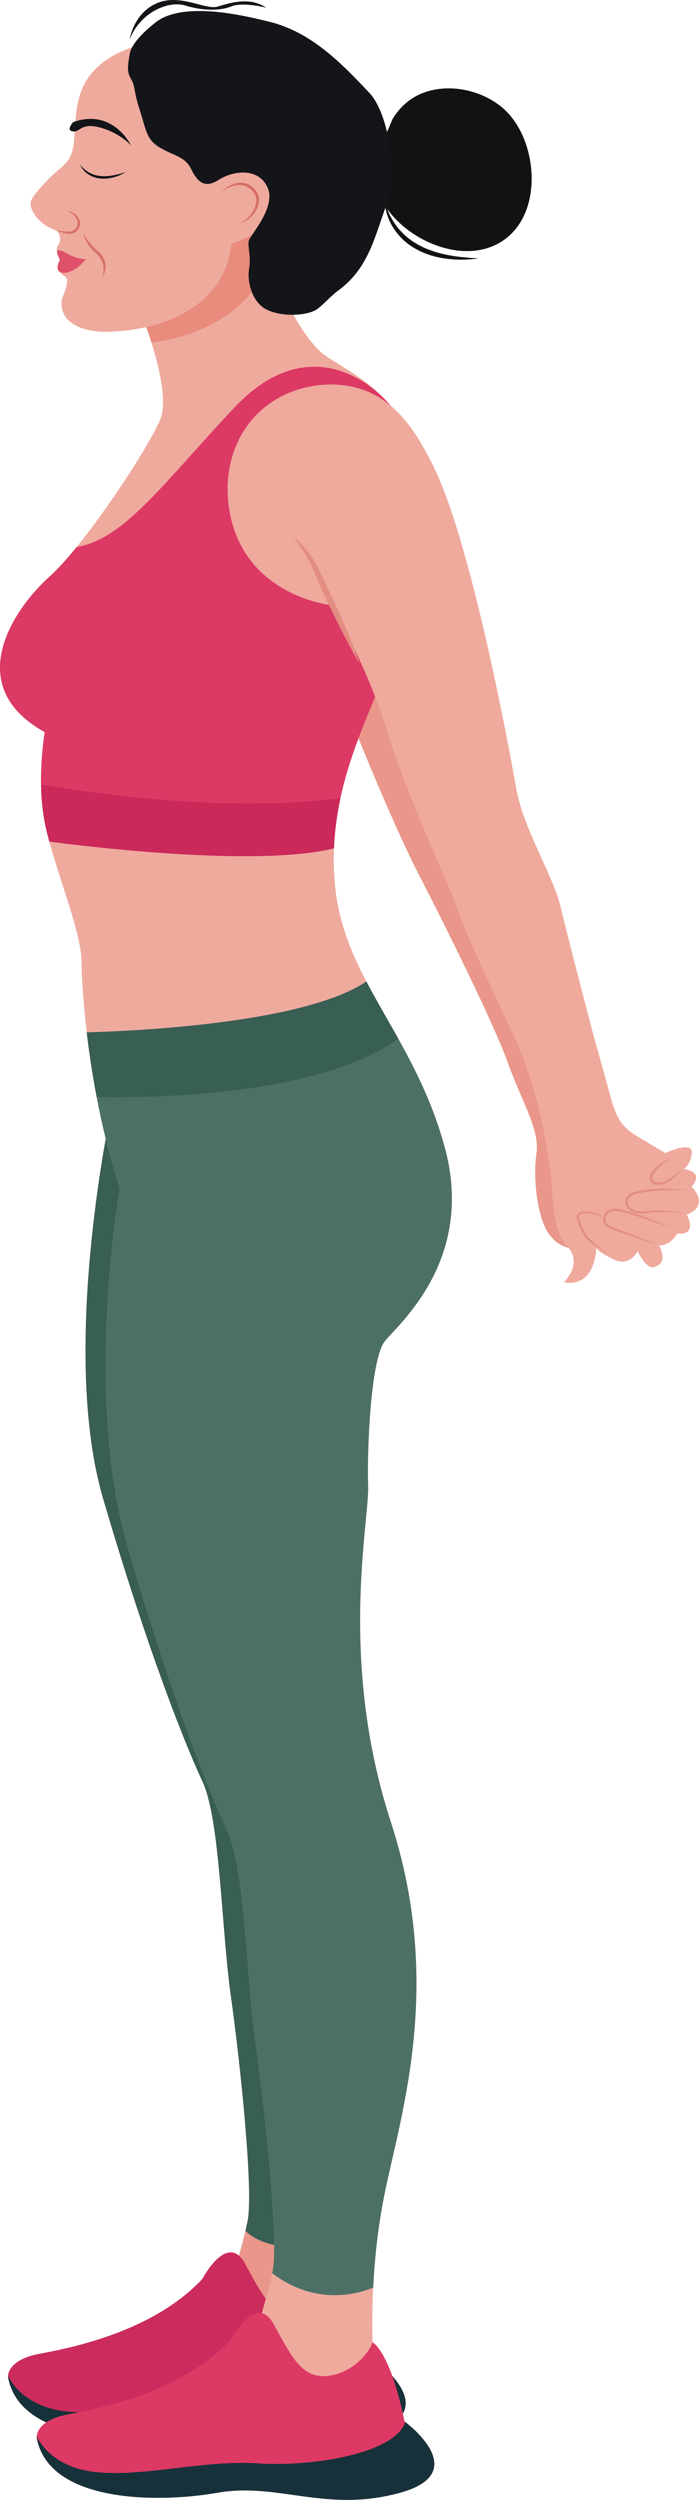 <?xml version="1.0" encoding="UTF-8"?>
<svg width="21px" height="75px" viewBox="0 0 21 75" version="1.1" xmlns="http://www.w3.org/2000/svg" xmlns:xlink="http://www.w3.org/1999/xlink">
    <title>Group</title>
    <g id="Page-1" stroke="none" stroke-width="1" fill="none" fill-rule="evenodd">
        <g id="Group">
            <path d="M10.594,21.716 C10.594,21.716 11.742,24.601 12.566,26.204 C13.391,27.807 14.825,30.685 15.256,31.881 C15.686,33.078 16.224,33.897 16.116,34.609 C16.009,35.322 16.134,36.467 16.457,36.969 C16.779,37.472 17.228,37.459 17.228,37.459 L17.73,35.357 L13.821,23.711 L11.348,19.152 L10.594,21.716" id="Fill-45" fill="#EA968A"></path>
            <path d="M12.73,33.465 C11.334,33.496 9.929,33.413 8.539,33.398 C6.816,33.38 5.101,33.259 3.406,32.977 C3.233,33.776 1.819,40.619 3.101,44.974 C4.463,49.604 5.554,52.311 6.084,53.451 C6.615,54.591 6.65,57.868 6.937,59.898 C7.224,61.928 7.618,65.739 7.439,66.629 C7.26,67.52 6.901,68.553 6.901,68.553 C6.901,68.553 7.332,70.476 8.981,70.405 C8.981,70.405 10.272,70.12 10.451,69.015 C10.451,69.015 10.308,66.701 10.809,64.279 C11.311,61.856 12.567,58.01 10.989,53.166 C9.411,48.322 10.343,44.155 10.308,43.086 C10.272,42.018 10.379,39.275 10.809,38.741 C11.215,38.237 13.277,36.498 12.73,33.465" id="Fill-46" fill="#EA968A"></path>
            <path d="M10.989,53.166 C9.411,48.322 10.343,44.155 10.308,43.086 C10.272,42.018 10.379,39.275 10.809,38.741 C11.17,38.294 12.834,36.872 12.82,34.436 L11.552,33.468 C10.546,33.455 9.538,33.409 8.539,33.398 C6.816,33.38 5.101,33.259 3.406,32.977 C3.233,33.776 1.819,40.619 3.101,44.974 C4.463,49.604 5.554,52.311 6.084,53.451 C6.615,54.591 6.65,57.868 6.937,59.898 C7.224,61.928 7.618,65.739 7.439,66.629 C7.419,66.728 7.397,66.828 7.374,66.928 C7.682,67.228 8.299,67.525 9.519,67.368 C9.847,67.326 10.16,67.276 10.455,67.222 C10.493,66.386 10.589,65.343 10.809,64.279 C11.311,61.856 12.567,58.01 10.989,53.166" id="Fill-47" fill="#395E54"></path>
            <path d="M6.077,68.374 C6.077,68.374 6.83,66.932 7.367,67.92 C7.905,68.909 8.201,69.496 8.9,69.47 C9.599,69.443 10.179,68.882 10.333,68.454 C10.333,68.454 10.863,68.722 11.294,70.832 C11.294,70.832 13.391,72.355 11.159,72.969 C8.927,73.584 7.502,72.649 5.673,72.969 C3.845,73.29 0.591,73.263 0.241,71.313 C0.241,71.313 0.187,70.805 1.182,70.618 C2.177,70.431 4.597,69.95 6.077,68.374" id="Fill-48" fill="#CB2C5D"></path>
            <path d="M11.315,70.848 C11.011,71.785 8.571,72.193 6.934,72.091 C5.213,71.984 3.677,72.468 2.144,72.362 C0.774,72.266 0.322,71.451 0.241,71.279 C0.24,71.3 0.241,71.313 0.241,71.313 C0.591,73.263 3.845,73.29 5.673,72.969 C7.502,72.649 8.927,73.584 11.159,72.969 C13.259,72.391 11.527,71.01 11.315,70.848" id="Fill-49" fill="#163139"></path>
            <path d="M4.343,9.677 C4.343,9.677 5.144,11.743 4.822,12.562 C4.499,13.382 2.563,16.338 1.487,17.299 C0.412,18.261 -1.166,20.576 1.344,21.965 C1.344,21.965 1.093,23.39 1.344,24.672 C1.595,25.954 2.443,27.913 2.449,28.84 C2.455,29.765 2.67,32.835 3.603,35.663 C3.603,35.663 2.491,41.84 3.854,46.47 C5.216,51.1 6.306,53.807 6.837,54.947 C7.367,56.087 7.403,59.363 7.69,61.394 C7.977,63.424 8.371,67.235 8.192,68.125 C8.013,69.015 7.654,70.048 7.654,70.048 C7.654,70.048 8.084,71.972 9.734,71.901 C9.734,71.901 11.025,71.616 11.204,70.512 C11.204,70.512 11.06,68.196 11.563,65.774 C12.065,63.352 13.319,59.506 11.742,54.662 C10.164,49.818 11.096,45.651 11.06,44.582 C11.025,43.514 11.132,40.771 11.563,40.237 C11.993,39.703 14.287,37.779 13.355,34.396 C12.423,31.012 10.308,29.374 10.057,26.489 C9.806,23.604 11.168,21.436 11.634,19.92 C12.1,18.404 13.212,16.516 12.71,14.165 C12.208,11.814 10.343,11.102 9.734,10.639 C9.124,10.176 8.371,8.751 8.371,8.217 C8.371,7.683 7.869,6.116 7.869,6.116 L6.113,6.757 L4.343,9.677" id="Fill-50" fill="#EFAA9E"></path>
            <path d="M7.045,12.224 C4.925,14.47 3.742,16.18 2.301,16.412 C2.006,16.776 1.725,17.087 1.487,17.299 C0.412,18.261 -1.166,20.576 1.344,21.965 C1.344,21.965 1.093,23.39 1.344,24.672 C1.379,24.852 1.427,25.047 1.482,25.249 C2.754,25.415 7.751,26.013 10.033,25.451 C10.129,23.077 11.226,21.248 11.634,19.92 C12.1,18.404 13.212,16.516 12.71,14.165 C12.495,13.158 12.029,12.452 11.52,11.937 L11.509,11.93 C11.509,11.93 9.465,9.66 7.045,12.224" id="Fill-51" fill="#DC3965"></path>
            <path d="M6.937,70.191 C6.937,70.191 7.69,68.749 8.228,69.737 C8.766,70.725 9.062,71.313 9.761,71.286 C10.46,71.259 11.04,70.698 11.194,70.271 C11.194,70.271 11.724,70.538 12.154,72.649 C12.154,72.649 14.252,74.171 12.02,74.786 C9.788,75.4 8.362,74.465 6.534,74.786 C4.705,75.106 1.451,75.079 1.102,73.129 C1.102,73.129 1.048,72.622 2.043,72.435 C3.038,72.248 5.458,71.767 6.937,70.191" id="Fill-52" fill="#DC3965"></path>
            <path d="M12.175,72.664 C11.872,73.601 9.431,74.009 7.794,73.907 C6.073,73.801 4.537,74.285 3.004,74.178 C1.634,74.083 1.183,73.267 1.102,73.095 C1.1,73.117 1.102,73.129 1.102,73.129 C1.451,75.079 4.705,75.106 6.534,74.786 C8.362,74.465 9.788,75.4 12.02,74.786 C14.119,74.208 12.388,72.826 12.175,72.664" id="Fill-53" fill="#163139"></path>
            <path d="M19.155,37.539 C19.155,37.539 18.929,37.998 18.483,37.804 C18.036,37.61 17.912,37.444 17.912,37.444 C17.912,37.444 17.908,38.632 16.94,38.473 C16.94,38.473 17.533,37.904 17.038,37.391 C16.542,36.878 16.623,35.689 16.525,35.051 C16.429,34.424 16.204,32.755 15.441,31.087 C15.081,30.342 13.987,28.011 13.729,27.25 C13.433,26.378 12.273,24.016 11.651,21.991 C11.029,19.966 9.959,18.156 9.959,18.156 C9.959,18.156 7.634,17.93 6.992,15.75 C6.635,14.535 6.886,13.177 7.829,12.325 C7.936,12.228 8.052,12.138 8.177,12.055 C8.962,11.535 10.044,11.38 10.933,11.704 C11.952,12.076 12.512,12.991 12.981,13.907 C14.141,16.173 15.304,22.483 15.513,23.675 C15.723,24.867 16.625,26.28 16.843,27.211 C17.061,28.141 17.86,31.175 17.86,31.175 C18.037,31.789 18.178,32.295 18.25,32.568 C18.488,33.479 18.598,33.767 19.153,34.097 C19.708,34.427 19.986,34.592 19.986,34.592 C19.986,34.592 20.795,34.219 20.783,34.57 C20.771,34.92 20.542,35.075 20.542,35.075 C20.542,35.075 21.187,35.129 20.777,35.605 C20.777,35.605 21.365,36.148 20.632,36.444 C20.632,36.444 20.99,37.065 20.345,37.01 C20.345,37.01 20.15,37.378 19.797,37.366 C19.797,37.366 20.093,37.865 19.696,37.991 C19.696,37.991 19.498,38.206 19.155,37.539" id="Fill-54" fill="#EFA99D"></path>
            <path d="M20.787,35.242 C20.787,35.242 20.806,35.219 20.833,35.173 C20.854,35.201 20.873,35.235 20.888,35.273 C20.83,35.249 20.787,35.242 20.787,35.242" id="Fill-55" fill="#EFAA94"></path>
            <path d="M18.286,37.71 C18.232,37.682 18.185,37.655 18.144,37.629 C18.146,37.602 18.146,37.587 18.146,37.587 C18.146,37.587 18.183,37.635 18.286,37.71" id="Fill-56" fill="#EFAA94"></path>
            <path d="M19.797,37.366 C19.654,37.306 19.511,37.25 19.367,37.192 L19.152,37.107 L18.936,37.023 C18.792,36.968 18.648,36.913 18.503,36.858 C18.467,36.844 18.43,36.832 18.397,36.817 C18.364,36.802 18.331,36.784 18.3,36.764 C18.269,36.744 18.241,36.722 18.22,36.696 C18.198,36.671 18.186,36.643 18.19,36.617 L18.191,36.613 L18.191,36.608 C18.188,36.568 18.195,36.522 18.21,36.483 C18.225,36.443 18.251,36.409 18.283,36.383 C18.301,36.372 18.317,36.359 18.338,36.353 C18.349,36.349 18.357,36.343 18.369,36.342 L18.401,36.335 C18.444,36.327 18.49,36.327 18.536,36.332 C18.559,36.332 18.582,36.337 18.605,36.341 C18.628,36.346 18.65,36.348 18.673,36.354 C18.721,36.366 18.768,36.377 18.813,36.389 C18.906,36.413 18.998,36.442 19.089,36.47 C19.181,36.498 19.273,36.528 19.364,36.558 C19.456,36.589 19.547,36.62 19.638,36.651 L19.911,36.747 L20.183,36.844 C20.095,36.804 20.007,36.766 19.918,36.728 C19.829,36.691 19.74,36.653 19.65,36.618 C19.561,36.582 19.471,36.547 19.38,36.513 C19.29,36.48 19.199,36.447 19.107,36.416 C19.016,36.385 18.924,36.356 18.83,36.329 C18.783,36.315 18.736,36.303 18.689,36.291 C18.667,36.285 18.64,36.281 18.616,36.276 C18.592,36.272 18.568,36.267 18.542,36.266 C18.492,36.261 18.44,36.261 18.389,36.269 C18.363,36.274 18.338,36.279 18.313,36.29 C18.287,36.298 18.265,36.314 18.241,36.329 C18.198,36.362 18.165,36.409 18.147,36.459 C18.128,36.509 18.12,36.56 18.124,36.615 L18.124,36.607 C18.124,36.619 18.123,36.632 18.124,36.644 C18.127,36.656 18.128,36.669 18.133,36.68 C18.142,36.702 18.154,36.721 18.169,36.738 C18.197,36.772 18.23,36.797 18.264,36.819 C18.299,36.841 18.334,36.859 18.371,36.875 C18.409,36.891 18.446,36.902 18.482,36.916 C18.627,36.968 18.773,37.019 18.919,37.07 L19.138,37.146 L19.357,37.22 C19.504,37.269 19.65,37.319 19.797,37.366" id="Fill-57" fill="#E38D81"></path>
            <path d="M18.243,37.601 L18.097,37.491 C18.048,37.454 18.001,37.416 17.953,37.378 C17.906,37.34 17.86,37.301 17.814,37.261 C17.792,37.241 17.77,37.22 17.748,37.2 C17.727,37.179 17.704,37.159 17.685,37.136 C17.664,37.115 17.646,37.092 17.627,37.07 C17.611,37.046 17.596,37.024 17.581,36.996 C17.567,36.969 17.554,36.944 17.541,36.917 C17.528,36.89 17.516,36.863 17.504,36.835 C17.481,36.78 17.459,36.724 17.439,36.667 C17.419,36.611 17.4,36.553 17.383,36.496 L17.383,36.513 C17.387,36.503 17.395,36.485 17.405,36.474 C17.415,36.461 17.426,36.449 17.44,36.439 C17.453,36.429 17.468,36.421 17.485,36.415 C17.501,36.409 17.518,36.403 17.535,36.401 C17.553,36.396 17.571,36.396 17.589,36.394 C17.608,36.394 17.627,36.392 17.645,36.394 C17.664,36.396 17.682,36.397 17.702,36.4 C17.721,36.402 17.741,36.405 17.76,36.408 C17.798,36.413 17.836,36.421 17.873,36.43 C17.892,36.434 17.91,36.44 17.928,36.446 C17.946,36.451 17.964,36.458 17.982,36.466 C17.999,36.473 18.016,36.482 18.032,36.492 C18.048,36.502 18.064,36.514 18.078,36.526 C18.107,36.552 18.134,36.581 18.157,36.612 C18.138,36.578 18.116,36.545 18.089,36.516 C18.075,36.502 18.06,36.488 18.044,36.475 C18.028,36.463 18.011,36.452 17.994,36.442 C17.977,36.432 17.958,36.423 17.94,36.415 C17.922,36.407 17.903,36.4 17.883,36.394 C17.846,36.382 17.807,36.371 17.768,36.363 C17.748,36.358 17.729,36.355 17.71,36.351 C17.691,36.347 17.67,36.345 17.65,36.342 C17.63,36.339 17.609,36.339 17.588,36.338 C17.567,36.339 17.546,36.339 17.525,36.343 C17.504,36.346 17.483,36.352 17.463,36.359 C17.442,36.366 17.422,36.376 17.404,36.389 C17.385,36.401 17.369,36.417 17.354,36.434 C17.339,36.453 17.328,36.47 17.319,36.497 L17.317,36.505 L17.32,36.513 C17.336,36.573 17.355,36.631 17.375,36.69 C17.395,36.748 17.417,36.805 17.442,36.862 C17.454,36.89 17.467,36.918 17.481,36.946 C17.494,36.973 17.509,37.002 17.525,37.028 C17.539,37.054 17.559,37.082 17.578,37.108 C17.599,37.132 17.619,37.156 17.642,37.177 C17.664,37.2 17.687,37.22 17.71,37.241 C17.734,37.261 17.757,37.281 17.782,37.3 C17.83,37.338 17.88,37.374 17.93,37.409 C17.981,37.444 18.032,37.476 18.084,37.508 C18.137,37.541 18.189,37.572 18.243,37.601" id="Fill-58" fill="#E38D81"></path>
            <path d="M20.577,36.376 C20.577,36.376 20.516,36.372 20.408,36.364 C20.3,36.356 20.147,36.34 19.962,36.327 C19.915,36.324 19.867,36.321 19.817,36.318 C19.792,36.317 19.766,36.316 19.74,36.315 C19.715,36.315 19.688,36.315 19.66,36.316 C19.552,36.321 19.441,36.338 19.328,36.343 C19.215,36.347 19.098,36.338 19.001,36.278 C18.972,36.264 18.954,36.246 18.932,36.23 L18.903,36.201 C18.894,36.19 18.887,36.179 18.879,36.168 C18.851,36.123 18.841,36.069 18.857,36.019 C18.872,35.968 18.907,35.923 18.951,35.889 C18.996,35.855 19.048,35.831 19.104,35.818 C19.22,35.791 19.337,35.769 19.451,35.753 C19.678,35.719 19.893,35.706 20.078,35.706 C20.17,35.706 20.254,35.709 20.33,35.709 C20.406,35.708 20.472,35.702 20.526,35.696 C20.58,35.69 20.622,35.682 20.65,35.676 C20.678,35.671 20.693,35.667 20.693,35.667 C20.693,35.667 20.632,35.677 20.525,35.683 C20.471,35.685 20.405,35.687 20.331,35.683 C20.256,35.679 20.171,35.67 20.078,35.667 C19.893,35.658 19.674,35.664 19.443,35.693 C19.327,35.708 19.209,35.726 19.088,35.754 C19.025,35.769 18.964,35.796 18.91,35.836 C18.857,35.876 18.812,35.932 18.791,36 C18.77,36.067 18.784,36.145 18.822,36.203 C18.832,36.217 18.841,36.232 18.852,36.244 L18.888,36.28 C18.914,36.3 18.942,36.322 18.968,36.335 C19.023,36.369 19.087,36.388 19.149,36.397 C19.211,36.406 19.272,36.406 19.331,36.403 C19.449,36.396 19.559,36.375 19.663,36.367 C19.689,36.364 19.715,36.364 19.741,36.363 C19.766,36.363 19.791,36.364 19.816,36.364 C19.865,36.364 19.914,36.365 19.96,36.366 C20.145,36.37 20.299,36.374 20.407,36.377 C20.462,36.378 20.504,36.377 20.533,36.377 C20.562,36.377 20.577,36.376 20.577,36.376" id="Fill-59" fill="#E38D81"></path>
            <path d="M20.542,35.075 C20.542,35.075 20.535,35.079 20.521,35.086 C20.508,35.094 20.488,35.106 20.464,35.122 C20.415,35.153 20.347,35.202 20.267,35.261 C20.227,35.291 20.183,35.321 20.136,35.352 C20.09,35.383 20.038,35.413 19.985,35.439 C19.932,35.463 19.871,35.476 19.81,35.479 C19.75,35.482 19.685,35.473 19.641,35.443 C19.619,35.428 19.603,35.408 19.597,35.384 C19.59,35.36 19.592,35.331 19.599,35.303 C19.6,35.296 19.602,35.289 19.605,35.282 L19.608,35.271 L19.609,35.27 L19.608,35.273 L19.608,35.271 L19.61,35.268 L19.612,35.263 C19.619,35.248 19.625,35.233 19.632,35.22 C19.64,35.207 19.647,35.195 19.654,35.183 C19.662,35.171 19.672,35.159 19.681,35.147 C19.718,35.101 19.759,35.058 19.799,35.02 C19.84,34.981 19.881,34.947 19.919,34.916 C19.996,34.854 20.064,34.805 20.111,34.772 C20.159,34.738 20.186,34.72 20.186,34.72 C20.186,34.72 20.156,34.733 20.104,34.76 C20.078,34.774 20.047,34.791 20.012,34.811 C19.977,34.832 19.937,34.856 19.896,34.884 C19.854,34.913 19.81,34.944 19.766,34.982 C19.721,35.018 19.675,35.06 19.634,35.11 C19.624,35.123 19.613,35.134 19.603,35.149 C19.594,35.163 19.584,35.178 19.574,35.192 C19.566,35.207 19.56,35.221 19.553,35.236 L19.55,35.241 L19.549,35.244 L19.547,35.247 L19.547,35.249 L19.542,35.262 C19.539,35.27 19.537,35.278 19.535,35.287 C19.526,35.322 19.521,35.361 19.532,35.401 C19.541,35.441 19.569,35.477 19.602,35.499 C19.635,35.521 19.671,35.533 19.708,35.539 C19.743,35.546 19.779,35.547 19.814,35.545 C19.883,35.541 19.951,35.523 20.01,35.493 C20.069,35.463 20.119,35.429 20.166,35.394 C20.212,35.36 20.254,35.324 20.291,35.292 C20.366,35.226 20.428,35.171 20.472,35.133 C20.516,35.095 20.542,35.075 20.542,35.075" id="Fill-60" fill="#E38D81"></path>
            <path d="M8.776,16.084 C8.776,16.084 8.824,16.132 8.899,16.225 C8.974,16.318 9.072,16.456 9.176,16.629 C9.227,16.716 9.28,16.811 9.33,16.915 C9.382,17.018 9.428,17.129 9.478,17.245 C9.526,17.363 9.576,17.487 9.632,17.61 C9.687,17.732 9.744,17.856 9.801,17.981 C9.86,18.104 9.92,18.226 9.978,18.347 C10.036,18.468 10.097,18.585 10.153,18.7 C10.267,18.929 10.377,19.141 10.473,19.321 C10.663,19.684 10.804,19.92 10.804,19.92 C10.804,19.92 10.72,19.659 10.57,19.278 C10.495,19.087 10.404,18.866 10.301,18.632 C10.249,18.515 10.197,18.393 10.14,18.272 C10.083,18.15 10.026,18.026 9.969,17.903 C9.852,17.657 9.736,17.411 9.627,17.181 C9.573,17.064 9.513,16.951 9.452,16.849 C9.392,16.746 9.326,16.654 9.264,16.57 C9.138,16.404 9.016,16.28 8.925,16.2 C8.834,16.12 8.776,16.084 8.776,16.084" id="Fill-61" fill="#E38D81"></path>
            <path d="M4.561,10.273 C4.526,10.175 4.492,10.085 4.461,10.006 C4.492,10.085 4.526,10.175 4.562,10.273 C4.561,10.273 4.561,10.273 4.561,10.273" id="Fill-62" fill="#E3C0B8"></path>
            <path d="M4.549,10.273 C4.517,10.175 4.488,10.085 4.461,10.006 C4.392,9.804 4.343,9.677 4.343,9.677 L6.113,6.757 L7.869,6.116 L7.869,6.116 C7.869,6.116 7.869,6.116 7.869,6.116 C7.869,6.116 7.869,6.116 7.869,6.116 L7.869,6.116 C7.869,6.116 7.87,6.116 7.87,6.116 C7.87,6.116 7.87,6.116 7.87,6.116 C7.87,6.116 7.87,6.116 7.87,6.117 C7.87,6.117 7.87,6.117 7.87,6.118 C7.883,6.158 8.093,6.819 8.237,7.418 C7.583,9.835 5.121,10.217 4.548,10.273" id="Fill-63" fill="#E98B7D"></path>
            <path d="M11.58,4.043 C11.61,4.035 11.77,3.61 11.797,3.566 C12.003,3.23 12.282,2.969 12.644,2.814 C13.457,2.466 14.516,2.699 15.154,3.285 C16.147,4.197 16.335,6.328 15.167,7.18 C14.021,8.018 12.231,7.242 11.555,6.15 C10.415,4.311 11.571,4.045 11.58,4.043" id="Fill-64" fill="#121213"></path>
            <path d="M11.558,6.01 C11.558,6.01 11.557,6.025 11.558,6.052 C11.56,6.079 11.561,6.118 11.569,6.168 C11.576,6.218 11.586,6.28 11.604,6.348 C11.613,6.382 11.624,6.418 11.636,6.457 C11.649,6.494 11.663,6.534 11.68,6.574 C11.697,6.615 11.717,6.656 11.737,6.699 C11.76,6.741 11.783,6.784 11.811,6.827 C11.864,6.913 11.928,7 12.003,7.082 C12.022,7.102 12.041,7.122 12.06,7.143 C12.081,7.163 12.102,7.182 12.122,7.202 L12.154,7.231 L12.187,7.259 C12.21,7.277 12.232,7.296 12.255,7.314 C12.349,7.383 12.449,7.449 12.555,7.502 C12.581,7.516 12.607,7.53 12.634,7.542 L12.715,7.578 C12.769,7.603 12.825,7.62 12.88,7.64 C12.934,7.661 12.99,7.674 13.045,7.69 C13.099,7.706 13.154,7.716 13.208,7.728 C13.235,7.733 13.262,7.739 13.288,7.744 C13.315,7.748 13.341,7.752 13.368,7.756 C13.42,7.762 13.471,7.771 13.521,7.774 C13.571,7.778 13.62,7.782 13.667,7.786 C13.714,7.789 13.759,7.788 13.803,7.79 C13.847,7.79 13.888,7.793 13.928,7.79 C13.968,7.789 14.005,7.787 14.04,7.785 C14.076,7.783 14.109,7.783 14.139,7.78 C14.17,7.777 14.198,7.774 14.223,7.772 C14.324,7.761 14.381,7.753 14.381,7.753 C14.381,7.753 14.323,7.748 14.222,7.743 C14.197,7.741 14.169,7.74 14.139,7.738 C14.109,7.735 14.076,7.732 14.042,7.729 C13.972,7.723 13.894,7.717 13.809,7.706 C13.766,7.7 13.722,7.696 13.676,7.689 C13.631,7.682 13.584,7.674 13.536,7.666 C13.488,7.66 13.439,7.648 13.389,7.637 C13.364,7.632 13.339,7.626 13.314,7.621 C13.288,7.616 13.263,7.609 13.237,7.602 C13.135,7.577 13.031,7.544 12.927,7.506 C12.876,7.487 12.823,7.468 12.773,7.445 L12.697,7.411 C12.672,7.399 12.648,7.385 12.623,7.373 C12.523,7.324 12.43,7.262 12.34,7.201 C12.254,7.135 12.169,7.069 12.097,6.994 C12.024,6.919 11.957,6.844 11.901,6.766 C11.845,6.689 11.796,6.612 11.756,6.538 C11.675,6.391 11.627,6.257 11.597,6.162 C11.568,6.067 11.558,6.01 11.558,6.01" id="Fill-65" fill="#121213"></path>
            <path d="M4.051,1.399 C4.051,1.399 2.992,1.652 2.537,2.518 C2.307,2.955 2.272,3.464 2.242,3.947 C2.227,4.197 2.223,4.468 2.111,4.698 C1.986,4.956 1.696,5.128 1.497,5.33 C1.201,5.628 0.917,5.951 0.915,6.093 C0.913,6.347 1.2,6.76 1.695,6.917 C1.695,6.917 1.928,7.12 1.717,7.403 C1.717,7.403 1.639,7.648 1.878,7.802 C1.878,7.802 1.591,8.076 1.951,8.293 C2.141,8.408 1.863,8.892 1.851,9.028 C1.788,9.755 2.611,9.96 3.175,9.955 C4.662,9.94 6.754,9.33 6.955,7.291 C6.949,7.355 7.596,7.046 7.635,7.01 C7.976,6.696 8.221,6.075 8.038,5.624 C7.868,5.204 7.316,4.964 6.895,5.052 C6.13,5.211 5.854,4.846 5.367,4.322 C4.969,3.893 4.565,3.447 4.339,2.901 C4.147,2.435 4.099,1.898 4.051,1.399" id="Fill-66" fill="#EFAA9E"></path>
            <path d="M4.613,0.723 C4.613,0.723 3.969,1.212 3.899,1.612 C3.829,2.011 3.812,2.162 3.942,2.38 C4.071,2.598 4.007,2.718 4.198,3.299 C4.39,3.879 4.381,4.184 4.814,4.435 C5.248,4.686 5.554,4.694 5.742,5.071 C5.931,5.448 6.136,5.674 6.578,5.392 C7.019,5.11 7.772,5.03 8.038,5.624 C8.304,6.218 7.52,7.048 7.475,7.221 C7.431,7.394 7.549,7.713 7.484,8.062 C7.42,8.411 7.552,9.062 8.014,9.29 C8.475,9.519 9.273,9.48 9.554,9.256 C9.767,9.087 9.936,8.883 10.156,8.721 C10.575,8.412 10.845,8.061 11.072,7.591 C11.305,7.108 11.479,6.465 11.692,5.929 C11.906,5.393 11.736,3.465 11.095,2.784 C10.228,1.864 9.33,0.946 8.055,0.643 C7.456,0.501 5.439,-0.026 4.613,0.723" id="Fill-67" fill="#131518"></path>
            <path d="M3.896,1.179 C3.896,1.179 4.008,0.402 4.708,0.098 C5.408,-0.207 6.171,0.309 6.542,0.197 C6.913,0.085 7.497,-0.105 7.998,0.23 C7.998,0.23 7.301,0.052 6.952,0.192 C6.604,0.331 6.092,0.326 5.572,0.167 C5.051,0.008 4.216,0.374 3.896,1.179" id="Fill-68" fill="#131518"></path>
            <path d="M2.198,3.664 C2.198,3.664 1.965,3.918 2.192,3.943 C2.42,3.968 2.428,3.664 3.024,3.831 C3.621,3.998 3.938,4.364 3.938,4.364 C3.938,4.364 3.398,3.236 2.198,3.664" id="Fill-69" fill="#131518"></path>
            <path d="M2.402,4.933 C2.402,4.933 2.41,4.957 2.43,4.994 C2.451,5.031 2.485,5.083 2.538,5.136 C2.564,5.163 2.594,5.19 2.63,5.215 C2.665,5.24 2.704,5.264 2.747,5.283 C2.79,5.304 2.836,5.32 2.884,5.333 C2.908,5.338 2.933,5.345 2.958,5.348 L2.995,5.354 L3.032,5.358 C3.082,5.362 3.133,5.361 3.182,5.359 C3.231,5.356 3.279,5.349 3.325,5.34 C3.348,5.336 3.37,5.331 3.391,5.326 C3.413,5.32 3.434,5.315 3.454,5.308 C3.474,5.302 3.494,5.296 3.513,5.29 C3.532,5.282 3.549,5.276 3.567,5.269 C3.601,5.256 3.632,5.242 3.658,5.229 C3.686,5.217 3.709,5.205 3.727,5.194 C3.765,5.174 3.786,5.162 3.786,5.162 C3.786,5.162 3.762,5.168 3.721,5.181 C3.701,5.187 3.677,5.194 3.648,5.202 C3.62,5.21 3.588,5.219 3.553,5.227 C3.518,5.237 3.48,5.245 3.44,5.253 C3.42,5.258 3.399,5.261 3.378,5.264 C3.357,5.268 3.336,5.272 3.314,5.274 C3.27,5.281 3.224,5.283 3.178,5.286 C3.132,5.287 3.085,5.287 3.039,5.282 L3.004,5.28 L2.97,5.275 C2.947,5.272 2.924,5.266 2.902,5.262 C2.858,5.251 2.814,5.239 2.774,5.222 C2.734,5.206 2.696,5.188 2.661,5.167 C2.627,5.147 2.595,5.126 2.567,5.104 C2.512,5.061 2.47,5.017 2.443,4.986 C2.415,4.954 2.402,4.933 2.402,4.933" id="Fill-70" fill="#131518"></path>
            <path d="M1.802,7.794 C1.802,7.794 1.608,7.467 1.807,7.514 C2.007,7.562 2.165,7.757 2.598,7.779 C2.568,7.778 2.397,7.978 2.365,8.002 C2.234,8.099 2.007,8.227 1.835,8.178 C1.67,8.13 1.729,7.906 1.802,7.794" id="Fill-71" fill="#DF516B"></path>
            <path d="M2.504,7.006 C2.504,7.006 2.509,7.029 2.523,7.069 C2.529,7.089 2.538,7.114 2.55,7.141 C2.561,7.168 2.575,7.199 2.592,7.231 C2.625,7.296 2.671,7.369 2.729,7.44 C2.758,7.476 2.79,7.512 2.825,7.545 C2.842,7.561 2.86,7.577 2.878,7.593 C2.895,7.609 2.915,7.626 2.929,7.642 C2.959,7.673 2.99,7.707 3.013,7.744 C3.037,7.78 3.057,7.819 3.072,7.858 C3.086,7.897 3.098,7.936 3.104,7.974 C3.11,8.012 3.112,8.049 3.112,8.084 C3.112,8.101 3.111,8.118 3.11,8.134 C3.109,8.149 3.107,8.164 3.106,8.178 C3.101,8.206 3.097,8.231 3.092,8.251 C3.088,8.272 3.083,8.288 3.08,8.298 C3.077,8.309 3.076,8.315 3.076,8.315 C3.076,8.315 3.079,8.31 3.085,8.3 C3.09,8.291 3.1,8.277 3.109,8.257 C3.119,8.238 3.128,8.214 3.139,8.186 C3.143,8.172 3.148,8.157 3.152,8.14 C3.156,8.124 3.16,8.107 3.163,8.088 C3.168,8.051 3.173,8.011 3.169,7.967 C3.168,7.924 3.159,7.879 3.146,7.833 C3.13,7.788 3.113,7.741 3.085,7.699 C3.059,7.656 3.027,7.617 2.99,7.578 C2.972,7.56 2.955,7.546 2.936,7.53 C2.919,7.514 2.901,7.499 2.883,7.484 C2.867,7.468 2.85,7.452 2.834,7.437 C2.818,7.421 2.802,7.406 2.787,7.39 C2.758,7.357 2.73,7.326 2.704,7.295 C2.679,7.263 2.656,7.233 2.635,7.205 C2.552,7.09 2.504,7.006 2.504,7.006" id="Fill-72" fill="#D77065"></path>
            <path d="M2.015,6.341 C2.015,6.341 2.02,6.343 2.03,6.346 C2.04,6.349 2.055,6.353 2.072,6.361 C2.089,6.367 2.109,6.378 2.132,6.39 C2.142,6.397 2.154,6.404 2.166,6.412 C2.177,6.421 2.189,6.43 2.201,6.439 C2.224,6.461 2.248,6.484 2.268,6.512 C2.289,6.54 2.305,6.572 2.318,6.606 C2.331,6.64 2.333,6.678 2.332,6.714 C2.331,6.751 2.315,6.789 2.299,6.819 L2.283,6.847 L2.278,6.854 L2.274,6.859 L2.266,6.868 C2.256,6.882 2.24,6.892 2.226,6.904 C2.195,6.923 2.16,6.936 2.124,6.943 C2.087,6.949 2.05,6.951 2.014,6.95 C1.978,6.948 1.943,6.945 1.911,6.942 C1.847,6.934 1.793,6.927 1.755,6.922 C1.717,6.918 1.695,6.917 1.695,6.917 C1.695,6.917 1.715,6.924 1.751,6.937 C1.788,6.949 1.839,6.968 1.903,6.985 C1.919,6.989 1.936,6.993 1.953,6.997 C1.971,7 1.989,7.004 2.009,7.006 C2.048,7.011 2.089,7.014 2.133,7.009 C2.177,7.003 2.224,6.992 2.266,6.965 C2.286,6.95 2.306,6.937 2.323,6.916 C2.343,6.896 2.353,6.878 2.364,6.859 L2.366,6.856 L2.368,6.854 L2.368,6.853 L2.37,6.85 L2.37,6.85 L2.374,6.841 L2.381,6.825 C2.385,6.813 2.39,6.803 2.393,6.79 L2.402,6.755 L2.405,6.719 C2.407,6.671 2.399,6.623 2.381,6.583 C2.363,6.541 2.339,6.505 2.312,6.476 C2.286,6.446 2.255,6.424 2.227,6.405 C2.212,6.396 2.198,6.388 2.184,6.381 C2.17,6.375 2.157,6.369 2.144,6.364 C2.118,6.355 2.095,6.349 2.075,6.346 C2.056,6.342 2.041,6.343 2.031,6.342 C2.02,6.341 2.015,6.341 2.015,6.341" id="Fill-73" fill="#D77065"></path>
            <path d="M6.652,5.757 C6.652,5.757 6.682,5.734 6.736,5.701 C6.791,5.668 6.871,5.623 6.973,5.589 C7.024,5.572 7.08,5.559 7.14,5.553 C7.199,5.547 7.262,5.552 7.324,5.567 C7.386,5.582 7.444,5.613 7.498,5.653 C7.552,5.692 7.602,5.744 7.636,5.799 C7.672,5.854 7.691,5.919 7.696,5.984 C7.7,6.049 7.69,6.115 7.671,6.176 C7.63,6.299 7.559,6.404 7.489,6.485 C7.418,6.565 7.347,6.623 7.292,6.654 C7.265,6.67 7.242,6.68 7.226,6.687 C7.21,6.692 7.201,6.695 7.201,6.695 C7.201,6.695 7.21,6.694 7.228,6.691 C7.244,6.688 7.27,6.683 7.3,6.67 C7.361,6.646 7.443,6.597 7.526,6.52 C7.567,6.481 7.608,6.436 7.646,6.383 C7.684,6.33 7.719,6.27 7.744,6.201 C7.768,6.133 7.786,6.058 7.781,5.979 C7.777,5.901 7.754,5.821 7.711,5.753 C7.667,5.684 7.611,5.63 7.549,5.584 C7.486,5.539 7.414,5.507 7.342,5.492 C7.269,5.476 7.196,5.477 7.131,5.488 C7.065,5.499 7.006,5.519 6.954,5.542 C6.851,5.589 6.776,5.645 6.726,5.687 C6.677,5.729 6.652,5.757 6.652,5.757" id="Fill-74" fill="#D77065"></path>
            <path d="M13.355,34.396 C12.783,32.32 11.767,30.901 11.008,29.448 C9.082,30.736 3.821,30.941 2.606,30.972 C2.764,32.308 3.063,34.026 3.603,35.663 C3.603,35.663 2.491,41.84 3.854,46.47 C5.216,51.1 6.306,53.807 6.837,54.947 C7.367,56.087 7.403,59.363 7.69,61.394 C7.977,63.424 8.371,67.235 8.192,68.125 C8.187,68.15 8.182,68.176 8.176,68.201 C9.467,69.17 10.703,68.84 11.212,68.633 C11.253,67.812 11.349,66.803 11.563,65.774 C12.065,63.352 13.319,59.506 11.742,54.662 C10.164,49.818 11.096,45.651 11.06,44.582 C11.025,43.514 11.132,40.771 11.563,40.237 C11.993,39.703 14.287,37.779 13.355,34.396" id="Fill-75" fill="#4D7066"></path>
            <path d="M11.008,29.448 C9.082,30.736 3.821,30.941 2.606,30.972 C2.675,31.557 2.772,32.216 2.903,32.909 C4.209,32.939 9.489,32.942 11.966,31.163 C11.635,30.57 11.302,30.011 11.008,29.448" id="Fill-76" fill="#395E54"></path>
            <path d="M1.233,23.534 C1.239,23.899 1.269,24.292 1.344,24.672 C1.379,24.852 1.427,25.047 1.482,25.249 C2.754,25.415 7.751,26.013 10.033,25.451 C10.054,24.92 10.128,24.419 10.23,23.942 C6.579,24.442 1.98,23.667 1.233,23.534" id="Fill-77" fill="#CA295A"></path>
        </g>
    </g>
</svg>